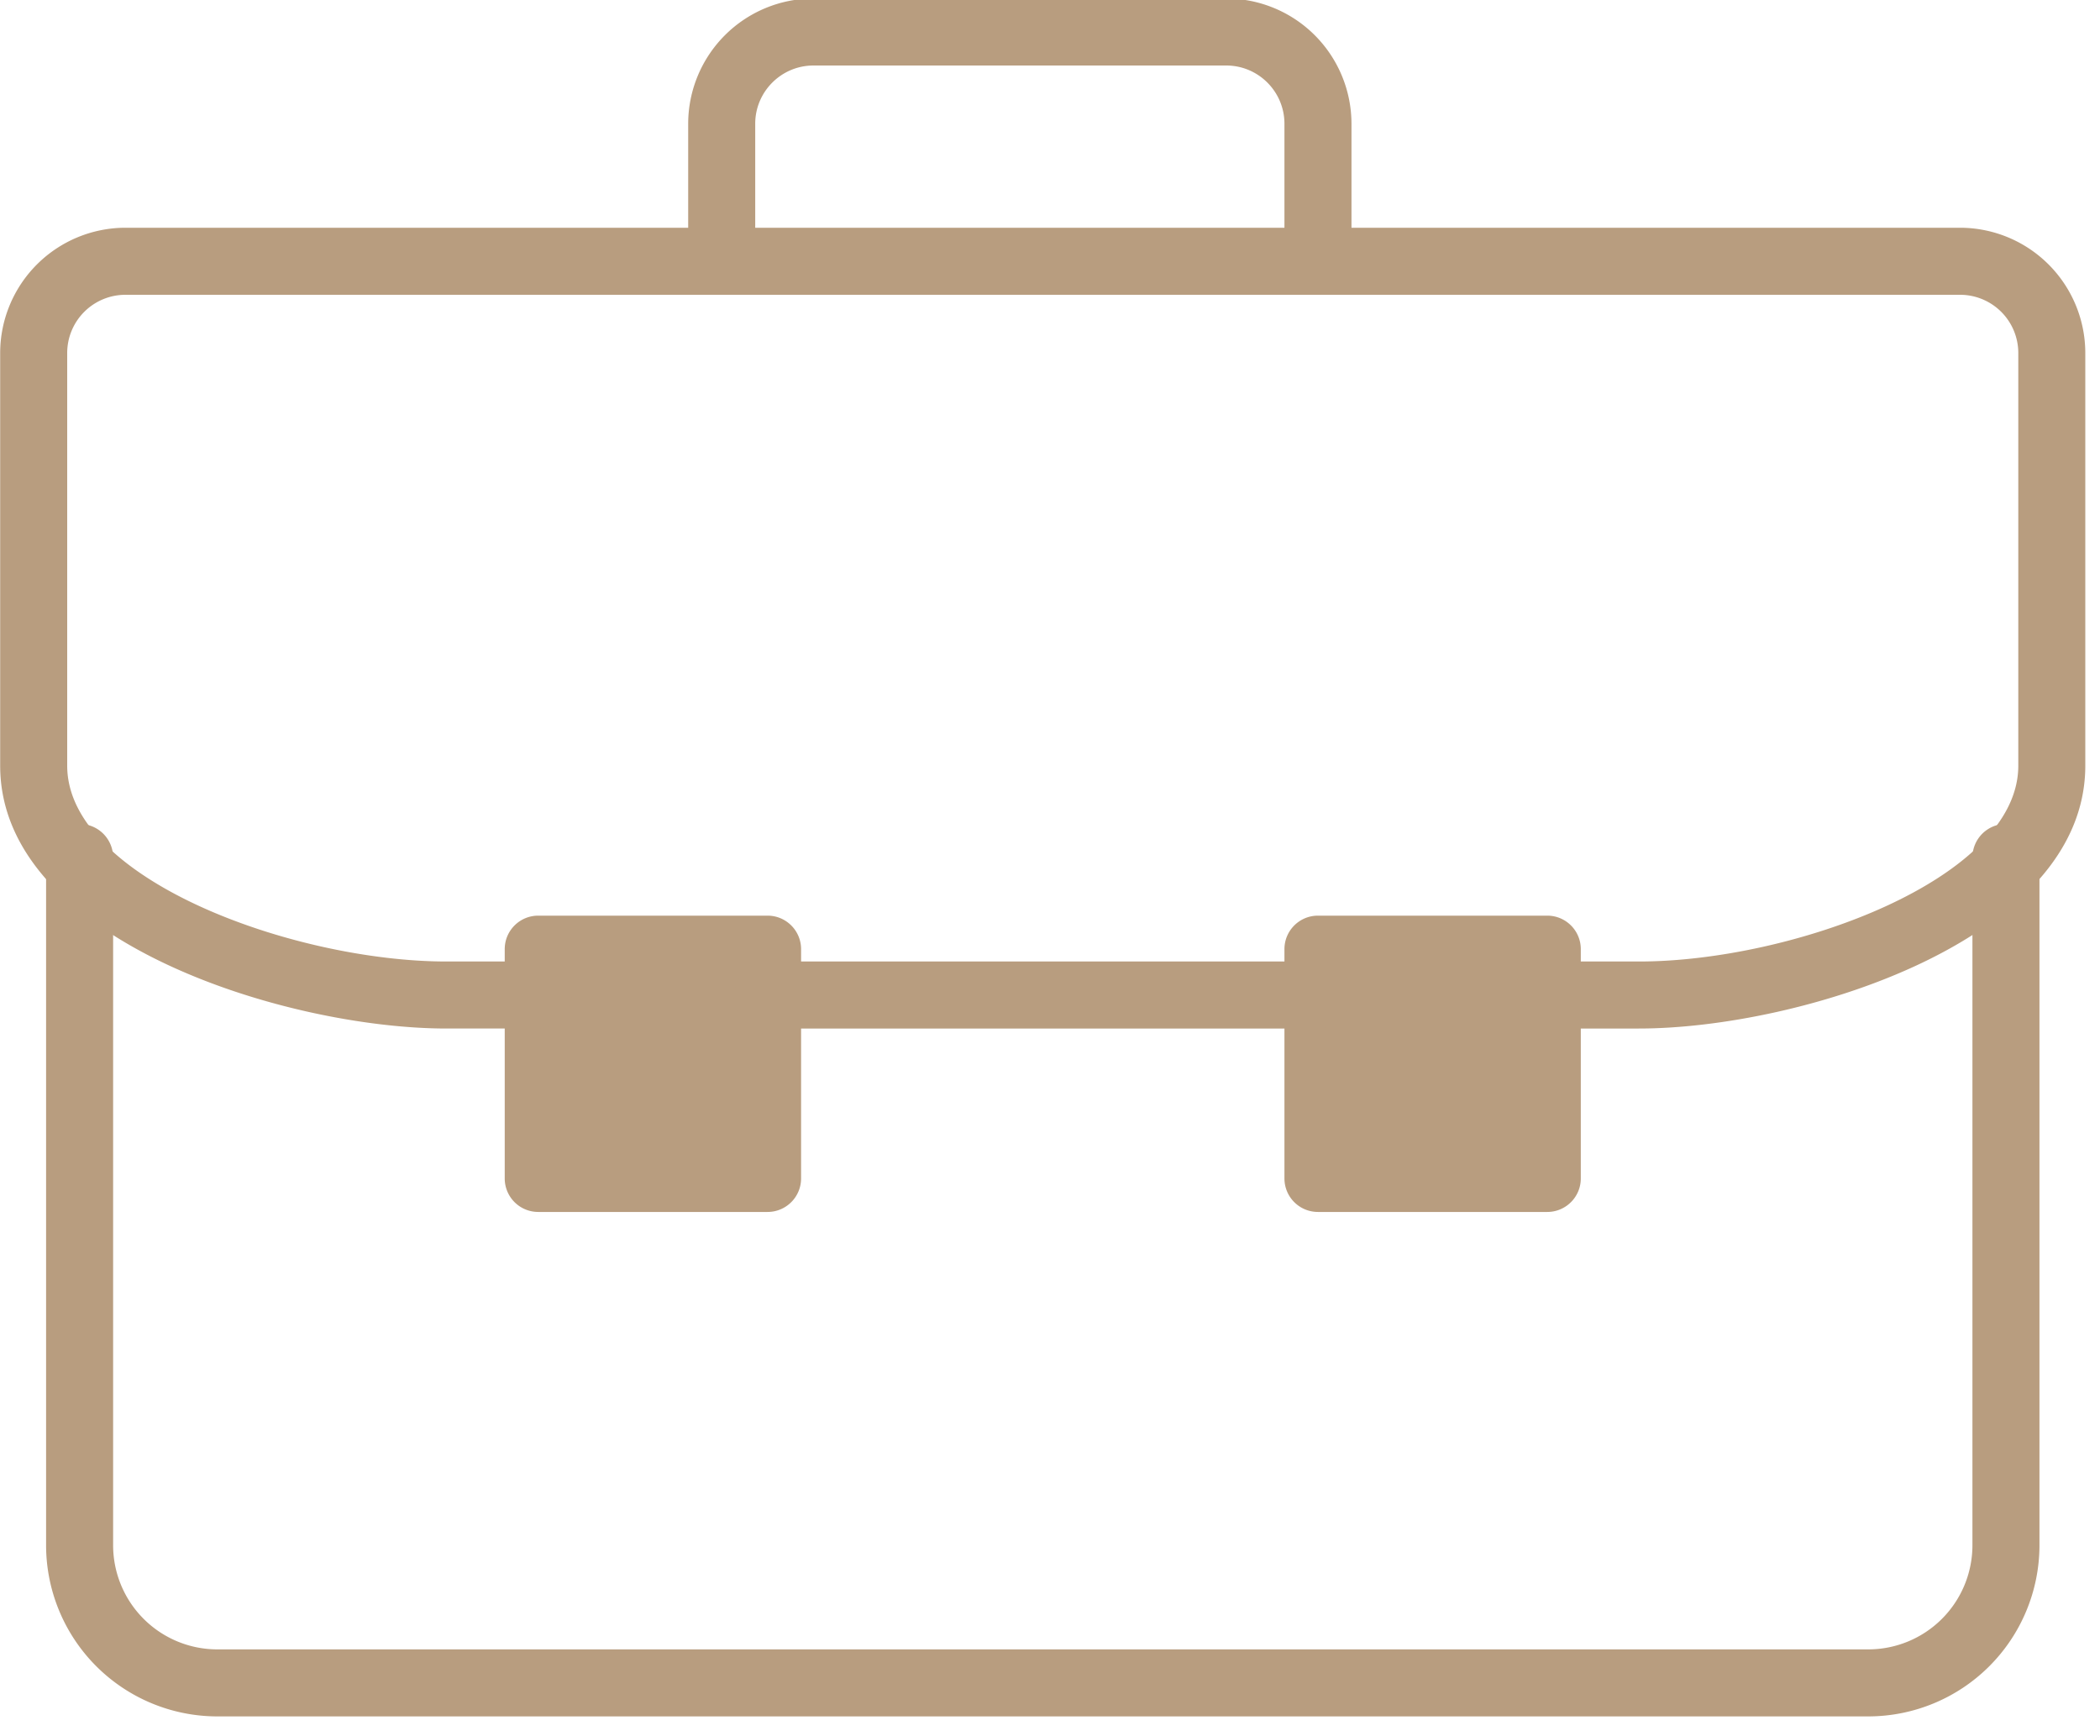<svg xmlns="http://www.w3.org/2000/svg" xmlns:xlink="http://www.w3.org/1999/xlink" width="75" height="62" viewBox="0 0 75 62"><defs><path id="7h1xa" d="M488.728 1526.31h-58.97a6.119 6.119 0 0 1-6.112-6.111v-24.571a1.196 1.196 0 1 1 2.394 0v24.57a3.722 3.722 0 0 0 3.718 3.718h58.97a3.721 3.721 0 0 0 3.716-3.717v-24.571a1.196 1.196 0 1 1 2.394 0v24.57a6.118 6.118 0 0 1-6.11 6.112z"/><path id="7h1xb" d="M449.413 1508.291h-8.19a1.196 1.196 0 0 1-1.197-1.197v-8.19c0-.662.536-1.197 1.197-1.197h8.19c.661 0 1.197.535 1.197 1.197v8.19c0 .662-.536 1.197-1.197 1.197zm-6.993-2.391v-5.8h5.8v5.8z"/><path id="7h1xc" d="M477.26 1508.291h-8.19a1.196 1.196 0 0 1-1.197-1.197v-8.19c0-.662.536-1.197 1.197-1.197h8.19c.661 0 1.197.535 1.197 1.197v8.19c0 .662-.536 1.197-1.197 1.197zm-6.99-2.391v-5.8h5.8v5.8z"/><path id="7h1xd" d="M469.07 1475.53a1.197 1.197 0 0 1-1.197-1.197v-4.913c0-1.147-.932-2.08-2.078-2.08h-14.743c-1.147 0-2.08.933-2.08 2.08v4.913a1.197 1.197 0 0 1-2.394 0v-4.913a4.478 4.478 0 0 1 4.474-4.473h14.743a4.477 4.477 0 0 1 4.472 4.473v4.913c0 .66-.536 1.197-1.197 1.197z"/><path id="7h1xe" d="M469.07 1501.74h-19.657a1.196 1.196 0 1 1 0-2.395h19.657a1.197 1.197 0 0 1 0 2.394z"/><path id="7h1xf" d="M480.537 1501.74h-3.276a1.197 1.197 0 1 1 0-2.395h3.276c5.455 0 13.545-2.937 13.545-6.994v-14.742a2.08 2.08 0 0 0-2.078-2.079H426.48a2.08 2.08 0 0 0-2.08 2.08v14.741c0 4.057 8.092 6.994 13.546 6.994h3.276a1.197 1.197 0 0 1 0 2.394h-3.276c-5.721 0-15.94-3.137-15.94-9.388v-14.742a4.479 4.479 0 0 1 4.474-4.474h65.523a4.478 4.478 0 0 1 4.472 4.474v14.742c0 6.251-10.218 9.388-15.94 9.388z"/></defs><g><g transform="translate(-422 -1465)"><use fill="#b89d7f" xlink:href="#7h1xa"/></g><g transform="translate(-422 -1465)"><use fill="#b89d7f" xlink:href="#7h1xb"/></g><g transform="translate(-422 -1465)"><use fill="#b89d7f" xlink:href="#7h1xc"/></g><g transform="translate(-422 -1465)"><use fill="#b89d7f" xlink:href="#7h1xd"/></g><g transform="translate(-422 -1465)"><use fill="#b89d7f" xlink:href="#7h1xe"/></g><g transform="translate(-422 -1465)"><use fill="#b89d7f" xlink:href="#7h1xf"/></g></g></svg>